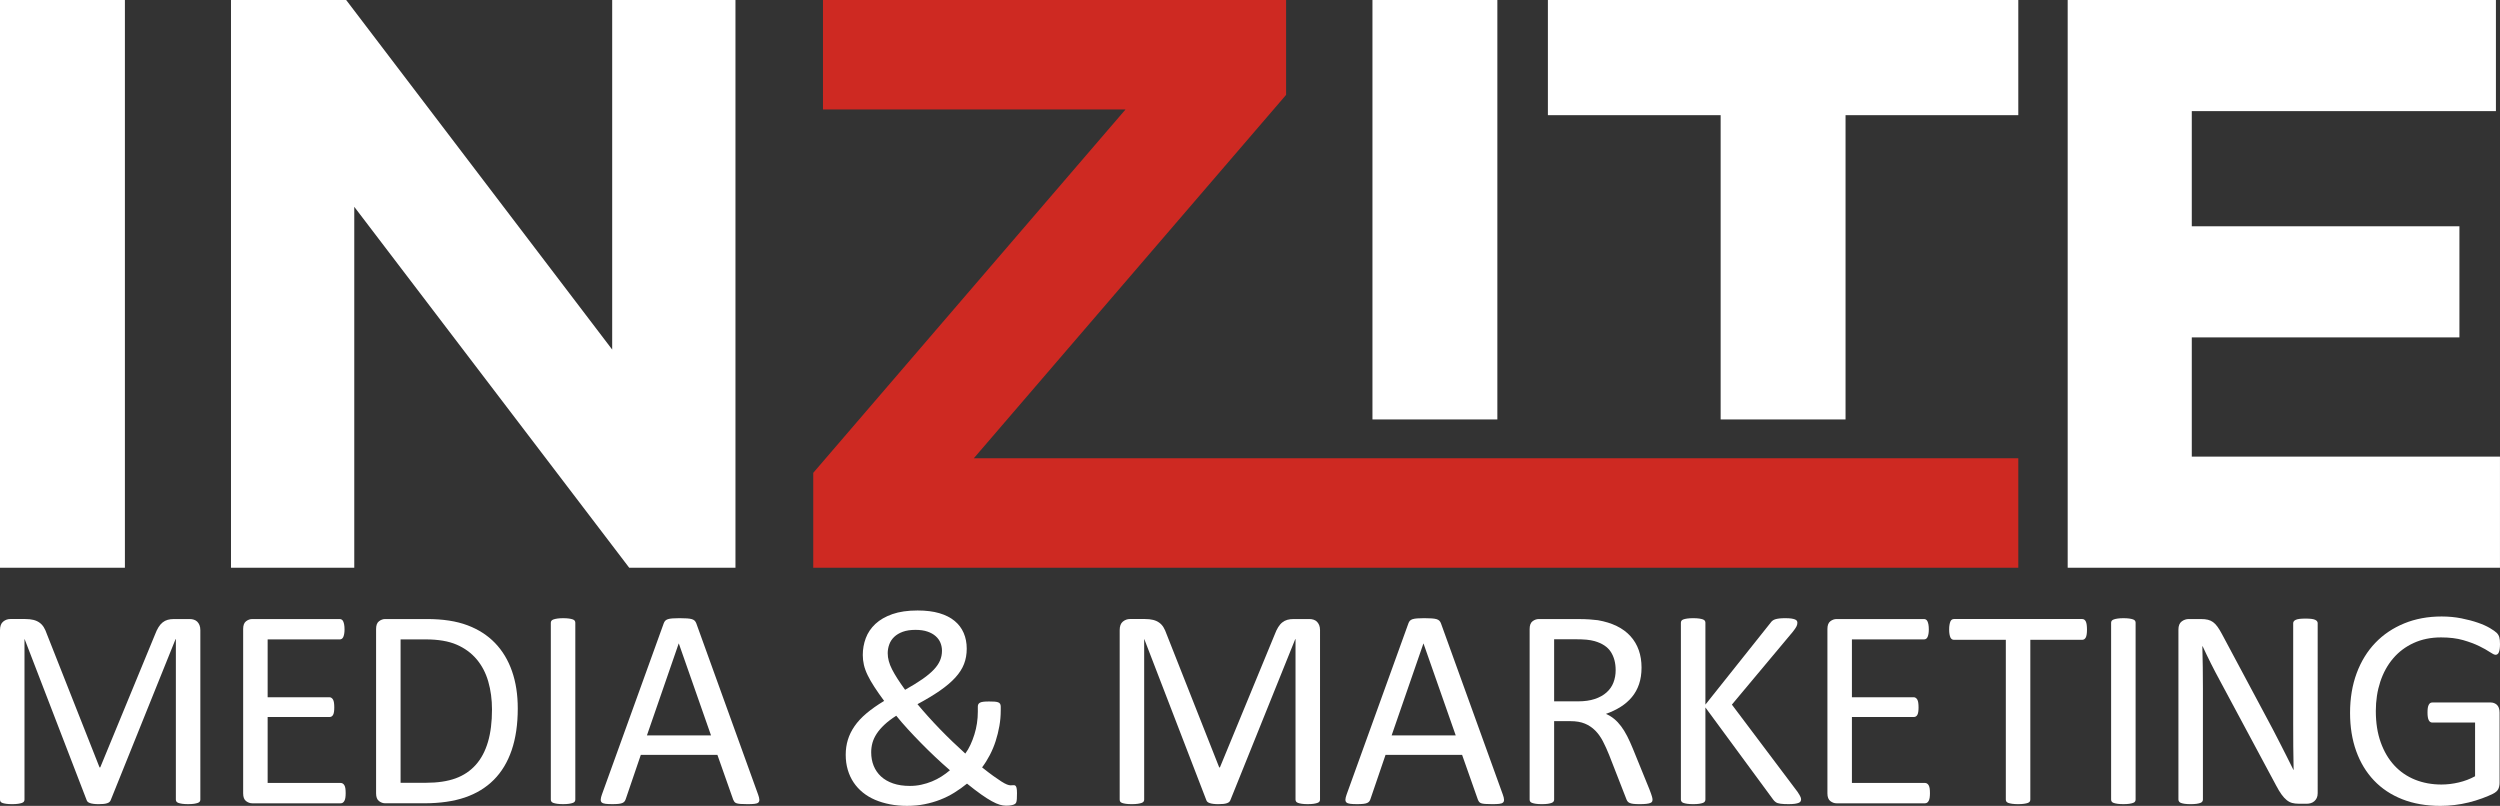 <?xml version="1.0" encoding="iso-8859-1"?>
<!-- Generator: Adobe Illustrator 16.0.4, SVG Export Plug-In . SVG Version: 6.00 Build 0)  -->
<!DOCTYPE svg PUBLIC "-//W3C//DTD SVG 1.1//EN" "http://www.w3.org/Graphics/SVG/1.1/DTD/svg11.dtd">
<svg version="1.1" id="Layer_1" xmlns="http://www.w3.org/2000/svg" xmlns:xlink="http://www.w3.org/1999/xlink" x="0px" y="0px"
	 width="746.996px" height="240.792px" viewBox="0 0 746.996 240.792" style="enable-background:new 0 0 746.996 240.792;"
	 xml:space="preserve">
<rect x="0" y="0" width="746.996" height="240.792" fill="#333333" stroke="none"/>
<path style="fill:#FFFFFF;" d="M0,0h37.32v169.639H0V0z"/>
<path style="fill:#FFFFFF;" d="M69.019,0h34.413l79.488,104.449V0h36.836v169.639h-31.747L105.855,61.797v107.842H69.019V0z"/>
<path style="fill:#CE2922;" d="M242.995,141.285l93.301-108.569h-90.394V0H384.28v28.354l-93.302,108.568h312.085v32.716H242.995
	V141.285z"/>
<path style="fill:#FFFFFF;" d="M410.088,0h37.32v125.33h-37.32V0z"/>
<path style="fill:#FFFFFF;" d="M514.125,34.413h-51.618V0h140.557v34.413h-51.619v90.917h-37.319V34.413z"/>
<path style="fill:#FFFFFF;" d="M617.82,0h127.956v33.202h-90.875v34.411h79.971v33.2h-79.971v35.625h92.087v33.2H617.82V0z"/>
<path style="fill:#FFFFFF;" d="M59.864,238.916c0,0.229-0.06,0.426-0.177,0.595c-0.116,0.169-0.322,0.305-0.612,0.403
	c-0.292,0.098-0.665,0.188-1.116,0.259c-0.455,0.064-1.044,0.102-1.773,0.102c-0.671,0-1.249-0.037-1.731-0.102
	c-0.484-0.07-0.861-0.161-1.143-0.259c-0.277-0.099-0.473-0.234-0.593-0.403c-0.117-0.173-0.172-0.366-0.172-0.595v-47.951h-0.086
	l-19.402,48.167c-0.084,0.196-0.205,0.367-0.362,0.505c-0.155,0.147-0.385,0.265-0.682,0.364c-0.299,0.102-0.653,0.172-1.063,0.215
	c-0.413,0.04-0.902,0.062-1.469,0.062c-0.596,0-1.107-0.026-1.531-0.086c-0.425-0.055-0.782-0.129-1.063-0.233
	c-0.283-0.096-0.503-0.216-0.659-0.358c-0.154-0.142-0.261-0.301-0.318-0.468l-18.55-48.163H7.317v47.951
	c0,0.225-0.06,0.424-0.176,0.595c-0.117,0.165-0.322,0.301-0.613,0.405c-0.292,0.096-0.672,0.186-1.142,0.253
	c-0.466,0.068-1.065,0.104-1.794,0.104c-0.701,0-1.288-0.036-1.754-0.104c-0.467-0.067-0.839-0.157-1.117-0.253
	c-0.277-0.104-0.466-0.24-0.571-0.405c-0.1-0.173-0.151-0.37-0.151-0.599v-50.634c0-1.188,0.319-2.036,0.949-2.551
	c0.632-0.514,1.338-0.767,2.118-0.767h4.494c0.921,0,1.725,0.086,2.419,0.256c0.693,0.172,1.294,0.438,1.813,0.813
	c0.518,0.363,0.95,0.835,1.297,1.397c0.347,0.567,0.65,1.239,0.908,2.003L29.742,229.3h0.21l16.38-39.739
	c0.318-0.85,0.662-1.573,1.038-2.171c0.376-0.592,0.786-1.072,1.234-1.421c0.446-0.354,0.942-0.609,1.491-0.767
	c0.547-0.154,1.183-0.233,1.902-0.233h4.713c0.433,0,0.846,0.067,1.233,0.193c0.388,0.129,0.719,0.326,0.99,0.591
	c0.274,0.274,0.498,0.613,0.671,1.023c0.171,0.412,0.259,0.914,0.259,1.513V238.916z"/>
<path style="fill:#FFFFFF;" d="M103.285,237c0,0.511-0.029,0.962-0.086,1.343c-0.055,0.383-0.154,0.703-0.296,0.956
	c-0.142,0.258-0.306,0.443-0.49,0.557c-0.185,0.111-0.39,0.17-0.615,0.17H75.376c-0.653,0-1.268-0.217-1.852-0.659
	c-0.58-0.44-0.87-1.211-0.87-2.316v-49.104c0-1.106,0.29-1.881,0.87-2.319c0.584-0.44,1.198-0.658,1.852-0.658H101.5
	c0.226,0,0.431,0.061,0.614,0.172c0.187,0.11,0.334,0.299,0.448,0.555c0.113,0.256,0.205,0.572,0.277,0.955
	c0.069,0.385,0.108,0.862,0.108,1.426c0,0.512-0.039,0.958-0.108,1.34c-0.072,0.385-0.165,0.696-0.277,0.937
	c-0.114,0.24-0.262,0.418-0.448,0.535c-0.183,0.112-0.391,0.167-0.614,0.167H79.972v17.277h18.465c0.226,0,0.433,0.064,0.614,0.194
	c0.187,0.122,0.342,0.305,0.467,0.529c0.126,0.229,0.222,0.542,0.279,0.937c0.057,0.4,0.084,0.865,0.084,1.404
	c0,0.509-0.03,0.955-0.084,1.318c-0.057,0.366-0.149,0.666-0.279,0.894c-0.129,0.229-0.283,0.389-0.467,0.49
	c-0.182,0.095-0.391,0.147-0.614,0.147H79.972v19.698h21.827c0.225,0,0.433,0.062,0.615,0.173c0.184,0.11,0.348,0.289,0.49,0.529
	s0.244,0.556,0.296,0.938C103.253,235.959,103.285,236.434,103.285,237z"/>
<path style="fill:#FFFFFF;" d="M154.708,211.687c0,4.768-0.611,8.927-1.829,12.488c-1.22,3.561-2.999,6.505-5.34,8.85
	c-2.336,2.337-5.21,4.09-8.611,5.254c-3.407,1.161-7.462,1.743-12.169,1.743h-11.661c-0.653,0-1.269-0.213-1.85-0.658
	c-0.583-0.44-0.873-1.211-0.873-2.313v-49.104c0-1.106,0.29-1.881,0.873-2.319c0.581-0.44,1.2-0.658,1.85-0.658h12.464
	c4.767,0,8.794,0.618,12.084,1.854c3.29,1.232,6.047,3.003,8.277,5.316c2.227,2.311,3.915,5.113,5.062,8.403
	C154.135,203.831,154.708,207.543,154.708,211.687z M147.006,211.984c0-2.978-0.37-5.75-1.108-8.318
	c-0.735-2.567-1.893-4.787-3.465-6.657c-1.574-1.876-3.568-3.336-5.977-4.384c-2.414-1.053-5.52-1.577-9.318-1.577h-7.445v42.848
	h7.533c3.518,0,6.479-0.441,8.892-1.318c2.41-0.878,4.423-2.23,6.04-4.042c1.619-1.814,2.829-4.091,3.638-6.829
	C146.605,218.971,147.006,215.733,147.006,211.984z"/>
<path style="fill:#FFFFFF;" d="M171.905,238.916c0,0.229-0.06,0.426-0.171,0.595c-0.112,0.169-0.311,0.305-0.596,0.403
	c-0.283,0.098-0.659,0.188-1.126,0.259c-0.466,0.064-1.057,0.102-1.767,0.102c-0.681,0-1.261-0.037-1.744-0.102
	c-0.483-0.07-0.864-0.161-1.148-0.259c-0.284-0.099-0.482-0.234-0.597-0.403c-0.117-0.173-0.169-0.366-0.169-0.595v-52.845
	c0-0.226,0.063-0.426,0.192-0.592c0.129-0.17,0.34-0.306,0.639-0.406c0.297-0.099,0.682-0.187,1.149-0.254s1.027-0.104,1.677-0.104
	c0.71,0,1.3,0.037,1.767,0.104c0.467,0.067,0.846,0.155,1.126,0.254c0.285,0.101,0.483,0.236,0.596,0.406
	c0.114,0.172,0.171,0.366,0.171,0.592V238.916z"/>
<path style="fill:#FFFFFF;" d="M226.53,237.432c0.228,0.619,0.348,1.121,0.363,1.51c0.013,0.381-0.092,0.674-0.318,0.867
	c-0.228,0.198-0.602,0.33-1.129,0.383c-0.523,0.061-1.228,0.086-2.104,0.086c-0.881,0-1.583-0.021-2.107-0.062
	c-0.526-0.043-0.921-0.113-1.189-0.215c-0.273-0.1-0.466-0.234-0.596-0.404s-0.25-0.382-0.364-0.638l-4.725-13.402h-22.89
	l-4.511,13.233c-0.085,0.25-0.199,0.471-0.34,0.658c-0.139,0.183-0.347,0.343-0.614,0.466c-0.27,0.129-0.656,0.219-1.149,0.277
	c-0.498,0.06-1.141,0.083-1.936,0.083c-0.824,0-1.495-0.037-2.022-0.102c-0.527-0.07-0.896-0.209-1.107-0.409
	c-0.211-0.201-0.313-0.489-0.296-0.872c0.015-0.382,0.135-0.885,0.361-1.509l18.465-51.14c0.114-0.313,0.262-0.567,0.449-0.767
	c0.183-0.194,0.454-0.354,0.807-0.471c0.353-0.109,0.807-0.188,1.363-0.229c0.554-0.042,1.255-0.067,2.104-0.067
	c0.908,0,1.659,0.025,2.255,0.067c0.596,0.043,1.076,0.12,1.444,0.229c0.37,0.116,0.653,0.282,0.852,0.491
	c0.195,0.214,0.353,0.475,0.466,0.789L226.53,237.432z M202.836,192.287h-0.044l-9.488,27.439h19.143L202.836,192.287z"/>
<path style="fill:#FFFFFF;" d="M252.698,225.518c0-1.562,0.211-3.05,0.636-4.448c0.427-1.405,1.092-2.767,2.001-4.084
	c0.907-1.319,2.09-2.598,3.552-3.829c1.459-1.235,3.223-2.474,5.294-3.725c-1.135-1.531-2.104-2.924-2.914-4.172
	c-0.811-1.243-1.478-2.407-2.001-3.485c-0.526-1.078-0.901-2.107-1.129-3.088c-0.226-0.978-0.34-1.961-0.34-2.959
	c0-1.756,0.297-3.438,0.893-5.04c0.596-1.604,1.554-3.021,2.873-4.26c1.318-1.232,3.012-2.205,5.085-2.932
	c2.068-0.722,4.581-1.085,7.528-1.085c2.499,0,4.663,0.268,6.492,0.807c1.83,0.54,3.347,1.304,4.551,2.299
	c1.206,0.992,2.115,2.189,2.723,3.598c0.608,1.398,0.915,2.969,0.915,4.7c0,1.676-0.268,3.203-0.808,4.59
	c-0.539,1.393-1.403,2.741-2.595,4.045c-1.189,1.302-2.715,2.602-4.574,3.893c-1.857,1.291-4.103,2.646-6.743,4.063
	c0.964,1.164,2.012,2.375,3.148,3.635c1.135,1.26,2.318,2.534,3.551,3.808c1.232,1.274,2.499,2.531,3.784,3.767
	c1.291,1.235,2.561,2.418,3.811,3.552c0.568-0.765,1.08-1.639,1.531-2.615c0.453-0.98,0.852-2.015,1.189-3.108
	c0.34-1.09,0.596-2.201,0.765-3.342c0.171-1.13,0.256-2.279,0.256-3.443v-1.534c0-0.281,0.051-0.515,0.148-0.7
	c0.098-0.184,0.261-0.339,0.489-0.468c0.227-0.129,0.561-0.216,1-0.277c0.438-0.055,1.016-0.08,1.722-0.08
	c0.625,0,1.158,0.012,1.597,0.041c0.438,0.03,0.801,0.095,1.084,0.193c0.281,0.1,0.49,0.252,0.615,0.468
	c0.129,0.21,0.192,0.503,0.192,0.869v1.065c0,1.59-0.132,3.148-0.403,4.676c-0.268,1.535-0.638,3.031-1.107,4.492
	c-0.467,1.46-1.05,2.854-1.744,4.188c-0.694,1.337-1.467,2.565-2.318,3.702c1.277,1.022,2.391,1.873,3.339,2.554
	c0.95,0.682,1.761,1.235,2.426,1.66c0.666,0.426,1.221,0.721,1.66,0.894c0.438,0.166,0.801,0.253,1.084,0.253
	c0.284,0,0.556-0.013,0.807-0.043c0.256-0.028,0.46,0.015,0.619,0.129c0.157,0.114,0.277,0.339,0.362,0.678
	c0.086,0.339,0.129,0.862,0.129,1.574s-0.015,1.278-0.043,1.7c-0.029,0.428-0.077,0.748-0.149,0.965
	c-0.069,0.209-0.193,0.387-0.362,0.528c-0.171,0.143-0.484,0.271-0.933,0.383c-0.455,0.111-1.051,0.172-1.787,0.172
	c-0.566,0-1.192-0.099-1.873-0.295c-0.681-0.2-1.477-0.552-2.381-1.048c-0.908-0.492-1.965-1.171-3.171-2.021
	c-1.204-0.856-2.616-1.928-4.232-3.233c-1.189,0.966-2.444,1.859-3.763,2.683c-1.318,0.825-2.726,1.524-4.21,2.106
	c-1.489,0.583-3.051,1.035-4.682,1.361c-1.63,0.333-3.396,0.496-5.295,0.496c-1.786,0-3.482-0.157-5.082-0.469
	c-1.603-0.313-3.084-0.758-4.447-1.339c-1.36-0.583-2.58-1.31-3.66-2.191c-1.078-0.877-1.993-1.879-2.744-3
	c-0.75-1.117-1.334-2.372-1.744-3.764C252.903,228.635,252.698,227.131,252.698,225.518z M260.311,224.797
	c0,1.472,0.25,2.82,0.745,4.037c0.498,1.224,1.227,2.276,2.192,3.17c0.966,0.891,2.17,1.586,3.615,2.086
	c1.444,0.496,3.118,0.742,5.022,0.742c1.163,0,2.294-0.117,3.402-0.36c1.107-0.244,2.164-0.569,3.171-0.982
	c1.006-0.413,1.964-0.907,2.873-1.488c0.909-0.583,1.745-1.199,2.51-1.852c-1.475-1.275-2.942-2.602-4.403-3.977
	c-1.46-1.376-2.873-2.76-4.233-4.152c-1.363-1.383-2.675-2.769-3.937-4.143c-1.261-1.377-2.419-2.717-3.47-4.02
	c-1.416,0.905-2.602,1.808-3.548,2.7c-0.952,0.895-1.716,1.784-2.3,2.681c-0.583,0.894-1,1.793-1.255,2.698
	C260.44,222.85,260.311,223.799,260.311,224.797z M265.247,195.18c0,0.764,0.108,1.546,0.319,2.337
	c0.211,0.796,0.541,1.628,0.981,2.489c0.439,0.862,0.978,1.792,1.616,2.788c0.64,0.994,1.396,2.101,2.278,3.32
	c2.068-1.162,3.805-2.233,5.21-3.213c1.403-0.983,2.529-1.923,3.38-2.827c0.855-0.906,1.471-1.817,1.852-2.725
	c0.385-0.904,0.578-1.872,0.578-2.894c0-0.823-0.148-1.608-0.448-2.36c-0.296-0.748-0.772-1.414-1.425-1.996
	c-0.653-0.585-1.474-1.047-2.467-1.382c-0.993-0.344-2.182-0.512-3.573-0.512c-1.505,0-2.772,0.193-3.807,0.575
	c-1.039,0.382-1.887,0.891-2.556,1.528c-0.665,0.64-1.158,1.38-1.466,2.233C265.406,193.396,265.247,194.27,265.247,195.18z"/>
<path style="fill:#FFFFFF;" d="M394.42,238.916c0,0.229-0.062,0.426-0.174,0.595c-0.123,0.169-0.326,0.305-0.616,0.403
	c-0.295,0.098-0.664,0.188-1.12,0.259c-0.449,0.064-1.042,0.102-1.768,0.102c-0.673,0-1.251-0.037-1.731-0.102
	c-0.48-0.07-0.863-0.161-1.14-0.259c-0.277-0.099-0.476-0.234-0.599-0.403c-0.11-0.173-0.172-0.366-0.172-0.595v-47.951h-0.08
	l-19.402,48.167c-0.085,0.196-0.205,0.367-0.362,0.505c-0.155,0.147-0.385,0.265-0.683,0.364c-0.295,0.102-0.652,0.172-1.062,0.215
	c-0.412,0.04-0.902,0.062-1.47,0.062c-0.596,0-1.106-0.026-1.532-0.086c-0.423-0.055-0.778-0.129-1.064-0.233
	c-0.283-0.096-0.503-0.216-0.658-0.358c-0.157-0.142-0.262-0.301-0.318-0.468l-18.551-48.163h-0.04v47.951
	c0,0.225-0.06,0.424-0.177,0.595c-0.116,0.165-0.322,0.301-0.611,0.405c-0.293,0.096-0.673,0.186-1.143,0.253
	c-0.466,0.068-1.065,0.104-1.794,0.104c-0.701,0-1.288-0.036-1.754-0.104c-0.467-0.067-0.839-0.157-1.117-0.253
	c-0.277-0.104-0.466-0.24-0.57-0.405c-0.102-0.173-0.152-0.37-0.152-0.595v-50.638c0-1.188,0.318-2.036,0.949-2.551
	c0.633-0.511,1.341-0.767,2.117-0.767h4.492c0.92,0,1.729,0.086,2.419,0.256c0.69,0.172,1.296,0.438,1.813,0.813
	c0.518,0.363,0.952,0.835,1.296,1.397c0.345,0.567,0.649,1.239,0.909,2.003l15.742,39.865h0.212l16.382-39.739
	c0.314-0.85,0.659-1.573,1.035-2.171c0.376-0.592,0.782-1.072,1.232-1.421c0.449-0.354,0.942-0.609,1.49-0.767
	c0.549-0.154,1.184-0.233,1.904-0.233h4.712c0.433,0,0.845,0.067,1.232,0.193c0.389,0.129,0.721,0.326,0.992,0.591
	c0.271,0.274,0.498,0.613,0.672,1.023c0.173,0.412,0.259,0.914,0.259,1.513V238.916L394.42,238.916z"/>
<path style="fill:#FFFFFF;" d="M449.045,237.432c0.229,0.619,0.346,1.121,0.357,1.51c0.013,0.381-0.086,0.674-0.319,0.867
	c-0.229,0.198-0.598,0.33-1.122,0.383c-0.529,0.061-1.232,0.086-2.112,0.086c-0.882,0-1.578-0.021-2.107-0.062
	c-0.518-0.043-0.918-0.113-1.189-0.215c-0.271-0.1-0.462-0.234-0.591-0.404c-0.13-0.17-0.253-0.382-0.364-0.638l-4.725-13.402
	h-22.88l-4.517,13.233c-0.08,0.25-0.197,0.471-0.339,0.658c-0.142,0.183-0.345,0.343-0.616,0.466
	c-0.265,0.129-0.652,0.219-1.146,0.277c-0.499,0.06-1.14,0.083-1.935,0.083c-0.825,0-1.504-0.037-2.026-0.102
	c-0.524-0.07-0.894-0.209-1.103-0.409c-0.216-0.195-0.314-0.489-0.302-0.872c0.018-0.382,0.135-0.885,0.363-1.509l18.464-51.14
	c0.115-0.313,0.258-0.567,0.443-0.767c0.19-0.194,0.455-0.354,0.807-0.471c0.357-0.109,0.807-0.188,1.361-0.229
	c0.555-0.042,1.257-0.067,2.106-0.067c0.906,0,1.657,0.025,2.255,0.067c0.592,0.043,1.072,0.12,1.448,0.229
	c0.363,0.116,0.646,0.282,0.844,0.491c0.196,0.214,0.357,0.475,0.468,0.789L449.045,237.432z M425.346,192.287h-0.037l-9.487,27.439
	h19.142L425.346,192.287z"/>
<path style="fill:#FFFFFF;" d="M493.771,238.916c0,0.229-0.044,0.426-0.123,0.595c-0.086,0.169-0.271,0.312-0.555,0.428
	c-0.29,0.111-0.685,0.194-1.196,0.253c-0.51,0.06-1.188,0.083-2.038,0.083c-0.739,0-1.343-0.027-1.811-0.083
	c-0.462-0.059-0.845-0.148-1.122-0.277c-0.283-0.123-0.506-0.305-0.665-0.529c-0.154-0.229-0.29-0.512-0.4-0.854l-5.064-12.978
	c-0.591-1.476-1.214-2.827-1.848-4.062c-0.641-1.232-1.399-2.302-2.279-3.191c-0.881-0.894-1.916-1.586-3.104-2.086
	c-1.19-0.496-2.626-0.738-4.302-0.738h-4.891v23.44c0,0.229-0.062,0.426-0.19,0.599c-0.13,0.165-0.328,0.301-0.598,0.399
	c-0.271,0.098-0.642,0.188-1.104,0.259c-0.468,0.064-1.06,0.102-1.768,0.102s-1.3-0.037-1.768-0.102
	c-0.47-0.07-0.846-0.161-1.128-0.259c-0.284-0.099-0.48-0.234-0.592-0.399c-0.117-0.177-0.173-0.37-0.173-0.599v-50.97
	c0-1.106,0.29-1.881,0.869-2.319c0.579-0.438,1.201-0.658,1.849-0.658h11.705c1.385,0,2.544,0.037,3.468,0.104
	c0.918,0.073,1.749,0.15,2.482,0.236c2.133,0.366,4.012,0.952,5.637,1.743c1.634,0.795,3.001,1.802,4.109,3.022
	c1.109,1.22,1.936,2.615,2.489,4.188c0.555,1.575,0.831,3.315,0.831,5.213c0,1.841-0.252,3.493-0.745,4.952
	c-0.498,1.461-1.213,2.754-2.15,3.875c-0.936,1.122-2.057,2.093-3.363,2.914c-1.307,0.823-2.766,1.516-4.38,2.086
	c0.905,0.397,1.731,0.902,2.47,1.513c0.733,0.604,1.424,1.337,2.059,2.186c0.641,0.851,1.244,1.831,1.811,2.939
	c0.561,1.106,1.135,2.354,1.7,3.743l4.936,12.124c0.394,1.022,0.652,1.739,0.763,2.153
	C493.716,238.367,493.771,238.688,493.771,238.916z M482.756,200.246c0-2.16-0.486-3.982-1.447-5.467
	c-0.968-1.495-2.582-2.561-4.849-3.214c-0.709-0.2-1.51-0.338-2.403-0.429c-0.898-0.082-2.062-0.126-3.511-0.126h-6.173v18.551
	h7.151c1.924,0,3.593-0.234,4.997-0.706c1.404-0.465,2.575-1.117,3.511-1.956c0.938-0.835,1.627-1.817,2.064-2.956
	C482.535,202.81,482.756,201.577,482.756,200.246z"/>
<path style="fill:#FFFFFF;" d="M538.159,238.83c0,0.229-0.05,0.438-0.148,0.618c-0.099,0.183-0.29,0.331-0.573,0.444
	c-0.283,0.114-0.665,0.21-1.146,0.28c-0.487,0.068-1.109,0.104-1.873,0.104c-0.992,0-1.805-0.04-2.428-0.126
	c-0.622-0.083-1.097-0.237-1.404-0.472c-0.314-0.222-0.567-0.478-0.764-0.76l-20.25-27.53v27.53c0,0.196-0.055,0.391-0.172,0.572
	c-0.118,0.188-0.315,0.33-0.599,0.428c-0.283,0.1-0.659,0.188-1.121,0.259c-0.468,0.065-1.06,0.102-1.768,0.102
	c-0.685,0-1.264-0.036-1.75-0.102c-0.48-0.07-0.863-0.159-1.146-0.259c-0.284-0.098-0.486-0.24-0.598-0.428
	c-0.11-0.182-0.173-0.373-0.173-0.572v-52.849c0-0.226,0.062-0.426,0.173-0.592c0.111-0.166,0.313-0.306,0.598-0.406
	c0.282-0.099,0.658-0.187,1.146-0.254c0.486-0.067,1.065-0.104,1.75-0.104c0.708,0,1.294,0.037,1.768,0.104
	c0.469,0.067,0.845,0.155,1.121,0.254c0.283,0.101,0.48,0.236,0.599,0.406c0.117,0.172,0.172,0.366,0.172,0.592v24.466l19.48-24.466
	c0.178-0.253,0.368-0.466,0.603-0.636c0.223-0.173,0.499-0.309,0.826-0.403c0.333-0.099,0.728-0.182,1.195-0.234
	c0.468-0.058,1.065-0.083,1.806-0.083c0.738,0,1.329,0.037,1.786,0.104c0.455,0.067,0.819,0.167,1.084,0.278
	c0.271,0.113,0.456,0.253,0.555,0.425c0.098,0.173,0.147,0.354,0.147,0.555c0,0.37-0.092,0.739-0.277,1.108
	c-0.178,0.367-0.53,0.878-1.041,1.532l-18.254,21.822l19.658,26.122c0.48,0.735,0.771,1.244,0.869,1.512
	C538.109,238.439,538.159,238.66,538.159,238.83z"/>
<path style="fill:#FFFFFF;" d="M576.668,237c0,0.511-0.036,0.962-0.086,1.343c-0.062,0.383-0.154,0.703-0.296,0.956
	c-0.142,0.258-0.308,0.443-0.492,0.557c-0.186,0.111-0.389,0.17-0.616,0.17h-26.423c-0.653,0-1.27-0.217-1.848-0.659
	c-0.58-0.44-0.876-1.211-0.876-2.316v-49.104c0-1.106,0.296-1.881,0.876-2.319c0.578-0.438,1.194-0.658,1.848-0.658h26.127
	c0.228,0,0.425,0.061,0.616,0.172c0.184,0.11,0.332,0.299,0.449,0.555c0.11,0.256,0.204,0.572,0.277,0.955
	c0.067,0.385,0.104,0.862,0.104,1.426c0,0.512-0.037,0.958-0.104,1.34c-0.073,0.385-0.167,0.696-0.277,0.937
	c-0.117,0.24-0.266,0.418-0.449,0.535c-0.191,0.112-0.389,0.167-0.616,0.167h-21.531v17.277h18.463c0.229,0,0.432,0.064,0.616,0.194
	c0.185,0.122,0.339,0.305,0.469,0.529c0.129,0.229,0.222,0.542,0.276,0.937c0.056,0.4,0.087,0.865,0.087,1.404
	c0,0.509-0.031,0.955-0.087,1.318c-0.055,0.366-0.147,0.666-0.276,0.894c-0.13,0.229-0.284,0.389-0.469,0.49
	c-0.185,0.095-0.395,0.147-0.616,0.147h-18.463v19.698h21.827c0.228,0,0.431,0.062,0.616,0.173c0.185,0.11,0.351,0.289,0.492,0.529
	s0.233,0.556,0.296,0.938C576.632,235.959,576.668,236.434,576.668,237z"/>
<path style="fill:#FFFFFF;" d="M623.588,188.116c0,0.542-0.031,1.007-0.087,1.404s-0.147,0.722-0.271,0.958
	c-0.13,0.24-0.284,0.422-0.469,0.532c-0.185,0.114-0.395,0.167-0.616,0.167h-15.487v47.742c0,0.225-0.062,0.424-0.173,0.595
	c-0.111,0.165-0.314,0.301-0.592,0.405c-0.282,0.096-0.658,0.186-1.133,0.253c-0.462,0.068-1.054,0.104-1.762,0.104
	c-0.679,0-1.264-0.036-1.744-0.104c-0.486-0.067-0.869-0.157-1.151-0.253c-0.284-0.104-0.48-0.24-0.598-0.405
	c-0.11-0.173-0.167-0.37-0.167-0.595v-47.742h-15.487c-0.229,0-0.432-0.055-0.616-0.17c-0.191-0.113-0.333-0.292-0.45-0.532
	c-0.11-0.24-0.202-0.561-0.277-0.958c-0.073-0.397-0.104-0.866-0.104-1.404c0-0.539,0.031-1.014,0.104-1.421
	c0.075-0.415,0.167-0.745,0.277-1.001c0.111-0.256,0.259-0.44,0.45-0.558c0.185-0.111,0.388-0.169,0.616-0.169h38.294
	c0.222,0,0.432,0.058,0.616,0.169c0.185,0.117,0.339,0.302,0.469,0.558c0.123,0.256,0.222,0.589,0.271,1.001
	C623.557,187.1,623.588,187.576,623.588,188.116z"/>
<path style="fill:#FFFFFF;" d="M638.114,238.916c0,0.229-0.056,0.426-0.173,0.595s-0.313,0.305-0.598,0.403
	c-0.283,0.098-0.659,0.188-1.121,0.259c-0.469,0.064-1.06,0.102-1.769,0.102c-0.683,0-1.262-0.037-1.742-0.102
	c-0.487-0.07-0.869-0.161-1.153-0.259c-0.282-0.099-0.48-0.234-0.591-0.403c-0.117-0.173-0.172-0.366-0.172-0.595v-52.845
	c0-0.226,0.067-0.426,0.19-0.592c0.129-0.17,0.339-0.306,0.641-0.406c0.296-0.099,0.678-0.187,1.146-0.254s1.028-0.104,1.682-0.104
	c0.709,0,1.294,0.037,1.769,0.104c0.468,0.067,0.844,0.155,1.121,0.254c0.284,0.101,0.48,0.236,0.598,0.406
	c0.117,0.172,0.173,0.366,0.173,0.592V238.916z"/>
<path style="fill:#FFFFFF;" d="M692.519,237c0,0.573-0.093,1.051-0.284,1.448c-0.196,0.397-0.443,0.721-0.752,0.979
	c-0.308,0.253-0.646,0.441-1.028,0.556c-0.382,0.113-0.758,0.172-1.146,0.172h-2.421c-0.764,0-1.43-0.08-2.003-0.234
	c-0.572-0.156-1.114-0.44-1.626-0.854c-0.512-0.408-1.029-0.971-1.54-1.679c-0.518-0.705-1.06-1.616-1.64-2.723l-16.787-31.314
	c-0.881-1.613-1.768-3.312-2.661-5.082c-0.887-1.774-1.719-3.493-2.489-5.172h-0.086c0.056,2.043,0.104,4.132,0.13,6.257
	c0.03,2.125,0.043,4.24,0.043,6.335v33.231c0,0.199-0.056,0.391-0.179,0.572c-0.124,0.188-0.327,0.33-0.604,0.428
	c-0.289,0.1-0.658,0.188-1.12,0.259c-0.469,0.065-1.055,0.102-1.775,0.102s-1.312-0.036-1.773-0.102
	c-0.462-0.07-0.832-0.159-1.104-0.259c-0.264-0.098-0.456-0.24-0.579-0.428c-0.123-0.182-0.185-0.373-0.185-0.572v-50.804
	c0-1.134,0.327-1.94,0.968-2.425c0.646-0.48,1.349-0.723,2.106-0.723h3.598c0.856,0,1.565,0.069,2.132,0.211
	c0.579,0.146,1.084,0.376,1.54,0.703c0.456,0.329,0.894,0.779,1.312,1.358c0.426,0.589,0.869,1.318,1.338,2.196l12.913,24.165
	c0.794,1.479,1.559,2.914,2.303,4.318c0.74,1.398,1.448,2.788,2.139,4.146c0.69,1.362,1.361,2.699,2.039,4.021
	c0.672,1.318,1.33,2.646,1.989,3.978h0.044c-0.056-2.237-0.093-4.572-0.105-7c-0.012-2.427-0.023-4.755-0.023-6.998v-29.872
	c0-0.195,0.066-0.383,0.184-0.549c0.124-0.172,0.32-0.323,0.604-0.45c0.289-0.129,0.659-0.215,1.121-0.277
	c0.462-0.055,1.072-0.085,1.817-0.085c0.659,0,1.226,0.03,1.706,0.085c0.474,0.062,0.856,0.148,1.121,0.277
	c0.271,0.127,0.462,0.278,0.585,0.45c0.117,0.166,0.18,0.352,0.18,0.549V237z"/>
<path style="fill:#FFFFFF;" d="M746.996,192.456c0,0.539-0.031,1.014-0.086,1.426c-0.062,0.413-0.142,0.752-0.259,1.02
	c-0.111,0.271-0.253,0.459-0.426,0.576c-0.172,0.114-0.351,0.174-0.548,0.174c-0.345,0-0.911-0.271-1.707-0.809
	c-0.794-0.542-1.859-1.136-3.19-1.79c-1.337-0.652-2.933-1.249-4.787-1.786c-1.86-0.535-4.065-0.81-6.616-0.81
	c-3.038,0-5.754,0.558-8.169,1.663s-4.454,2.637-6.124,4.59c-1.676,1.96-2.963,4.284-3.856,6.98
	c-0.887,2.695-1.336,5.618-1.336,8.766c0,3.512,0.486,6.635,1.465,9.358c0.98,2.729,2.329,5.021,4.06,6.894
	c1.732,1.873,3.796,3.289,6.192,4.257c2.402,0.968,5.033,1.448,7.892,1.448c1.7,0,3.425-0.207,5.175-0.62
	c1.743-0.408,3.364-1.024,4.873-1.851V215.9h-12.765c-0.48,0-0.85-0.237-1.084-0.721c-0.246-0.48-0.363-1.235-0.363-2.255
	c0-0.539,0.024-0.998,0.079-1.38c0.062-0.389,0.155-0.699,0.284-0.937c0.123-0.24,0.276-0.422,0.443-0.536
	c0.173-0.111,0.382-0.169,0.641-0.169h17.484c0.313,0,0.622,0.058,0.936,0.169c0.314,0.114,0.598,0.289,0.851,0.512
	c0.253,0.228,0.456,0.542,0.598,0.936c0.136,0.401,0.216,0.854,0.216,1.362v20.974c0,0.739-0.13,1.379-0.389,1.916
	c-0.253,0.535-0.795,1.013-1.62,1.426c-0.819,0.413-1.885,0.854-3.191,1.341c-1.306,0.482-2.648,0.889-4.041,1.232
	c-1.386,0.341-2.791,0.597-4.208,0.766c-1.423,0.173-2.827,0.256-4.214,0.256c-4.25,0-8.058-0.659-11.402-1.978
	c-3.346-1.318-6.18-3.2-8.484-5.637c-2.315-2.443-4.078-5.363-5.297-8.763c-1.22-3.408-1.83-7.209-1.83-11.403
	c0-4.369,0.658-8.324,1.977-11.872c1.318-3.543,3.18-6.567,5.576-9.063c2.396-2.494,5.273-4.429,8.638-5.809
	c3.357-1.374,7.084-2.064,11.169-2.064c2.094,0,4.066,0.192,5.907,0.556c1.849,0.368,3.48,0.804,4.916,1.3
	c1.436,0.493,2.637,1.035,3.617,1.616c0.979,0.583,1.65,1.057,2.021,1.427c0.369,0.369,0.628,0.795,0.764,1.275
	C746.923,190.852,746.996,191.554,746.996,192.456z"/>
</svg>

